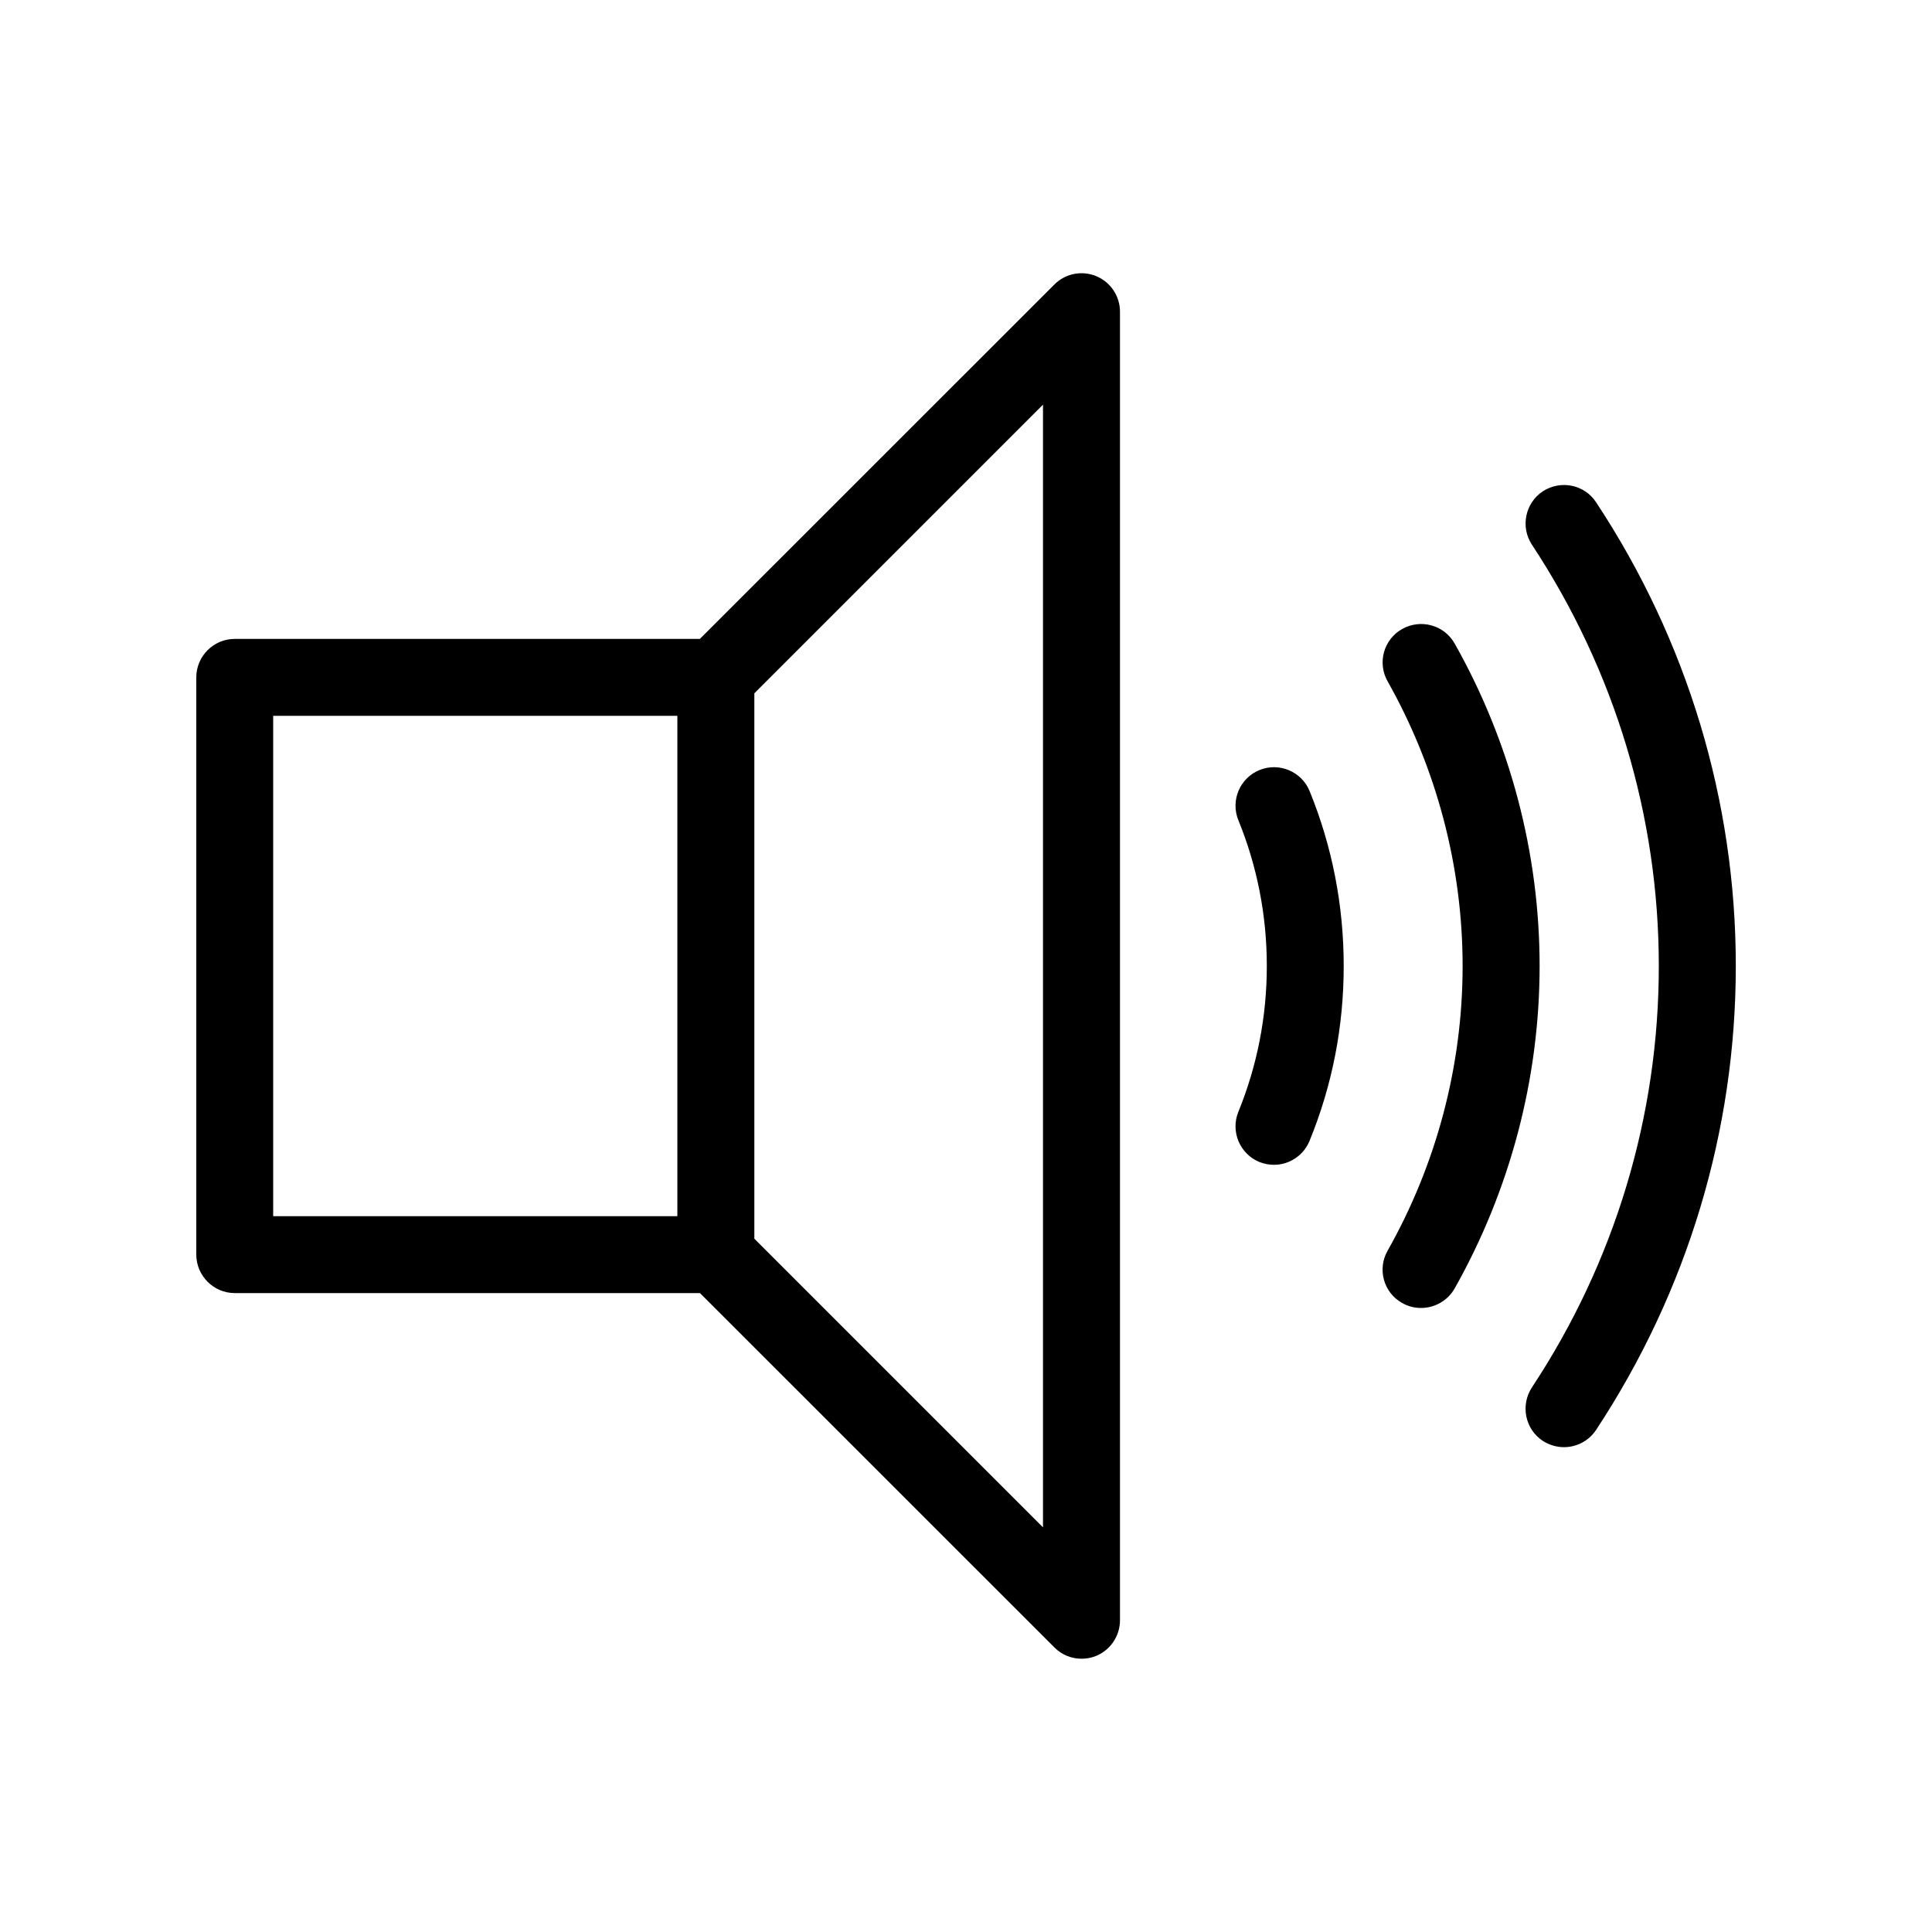 <!-- http://svgicons.sparkk.fr -->
<svg class="svg-icon" view-box="0 0 20 20" width="20" height="20" xmlns="http://www.w3.org/2000/svg">
    <path
        d="M17.969,10c0,1.707-0.5,3.366-1.446,4.802c-0.076,0.115-0.203,0.179-0.333,0.179c-0.075,0-0.151-0.022-0.219-0.065c-0.184-0.122-0.233-0.369-0.113-0.553c0.86-1.302,1.314-2.812,1.314-4.362s-0.454-3.058-1.314-4.363c-0.12-0.183-0.07-0.43,0.113-0.552c0.186-0.12,0.432-0.07,0.552,0.114C17.469,6.633,17.969,8.293,17.969,10 M15.938,10c0,1.165-0.305,2.319-0.88,3.339c-0.074,0.129-0.21,0.201-0.347,0.201c-0.068,0-0.134-0.016-0.197-0.052c-0.191-0.107-0.259-0.351-0.149-0.542c0.508-0.9,0.776-1.918,0.776-2.946c0-1.028-0.269-2.046-0.776-2.946c-0.109-0.191-0.042-0.434,0.149-0.542c0.193-0.109,0.436-0.042,0.544,0.149C15.634,7.681,15.938,8.834,15.938,10 M13.91,10c0,0.629-0.119,1.237-0.354,1.811c-0.063,0.153-0.211,0.247-0.368,0.247c-0.05,0-0.102-0.01-0.151-0.029c-0.203-0.084-0.301-0.317-0.217-0.521c0.194-0.476,0.294-0.984,0.294-1.508s-0.1-1.032-0.294-1.508c-0.084-0.203,0.014-0.437,0.217-0.52c0.203-0.084,0.437,0.014,0.52,0.217C13.791,8.763,13.91,9.373,13.91,10 M11.594,3.227v13.546c0,0.161-0.098,0.307-0.245,0.368c-0.05,0.021-0.102,0.03-0.153,0.03c-0.104,0-0.205-0.04-0.281-0.117l-3.669-3.668H2.43c-0.219,0-0.398-0.18-0.398-0.398V7.012c0-0.219,0.179-0.398,0.398-0.398h4.815l3.669-3.668c0.114-0.115,0.285-0.149,0.435-0.087C11.496,2.92,11.594,3.065,11.594,3.227 M7.012,7.41H2.828v5.18h4.184V7.41z M10.797,4.189L7.809,7.177v5.646l2.988,2.988V4.189z">
    </path>
</svg>